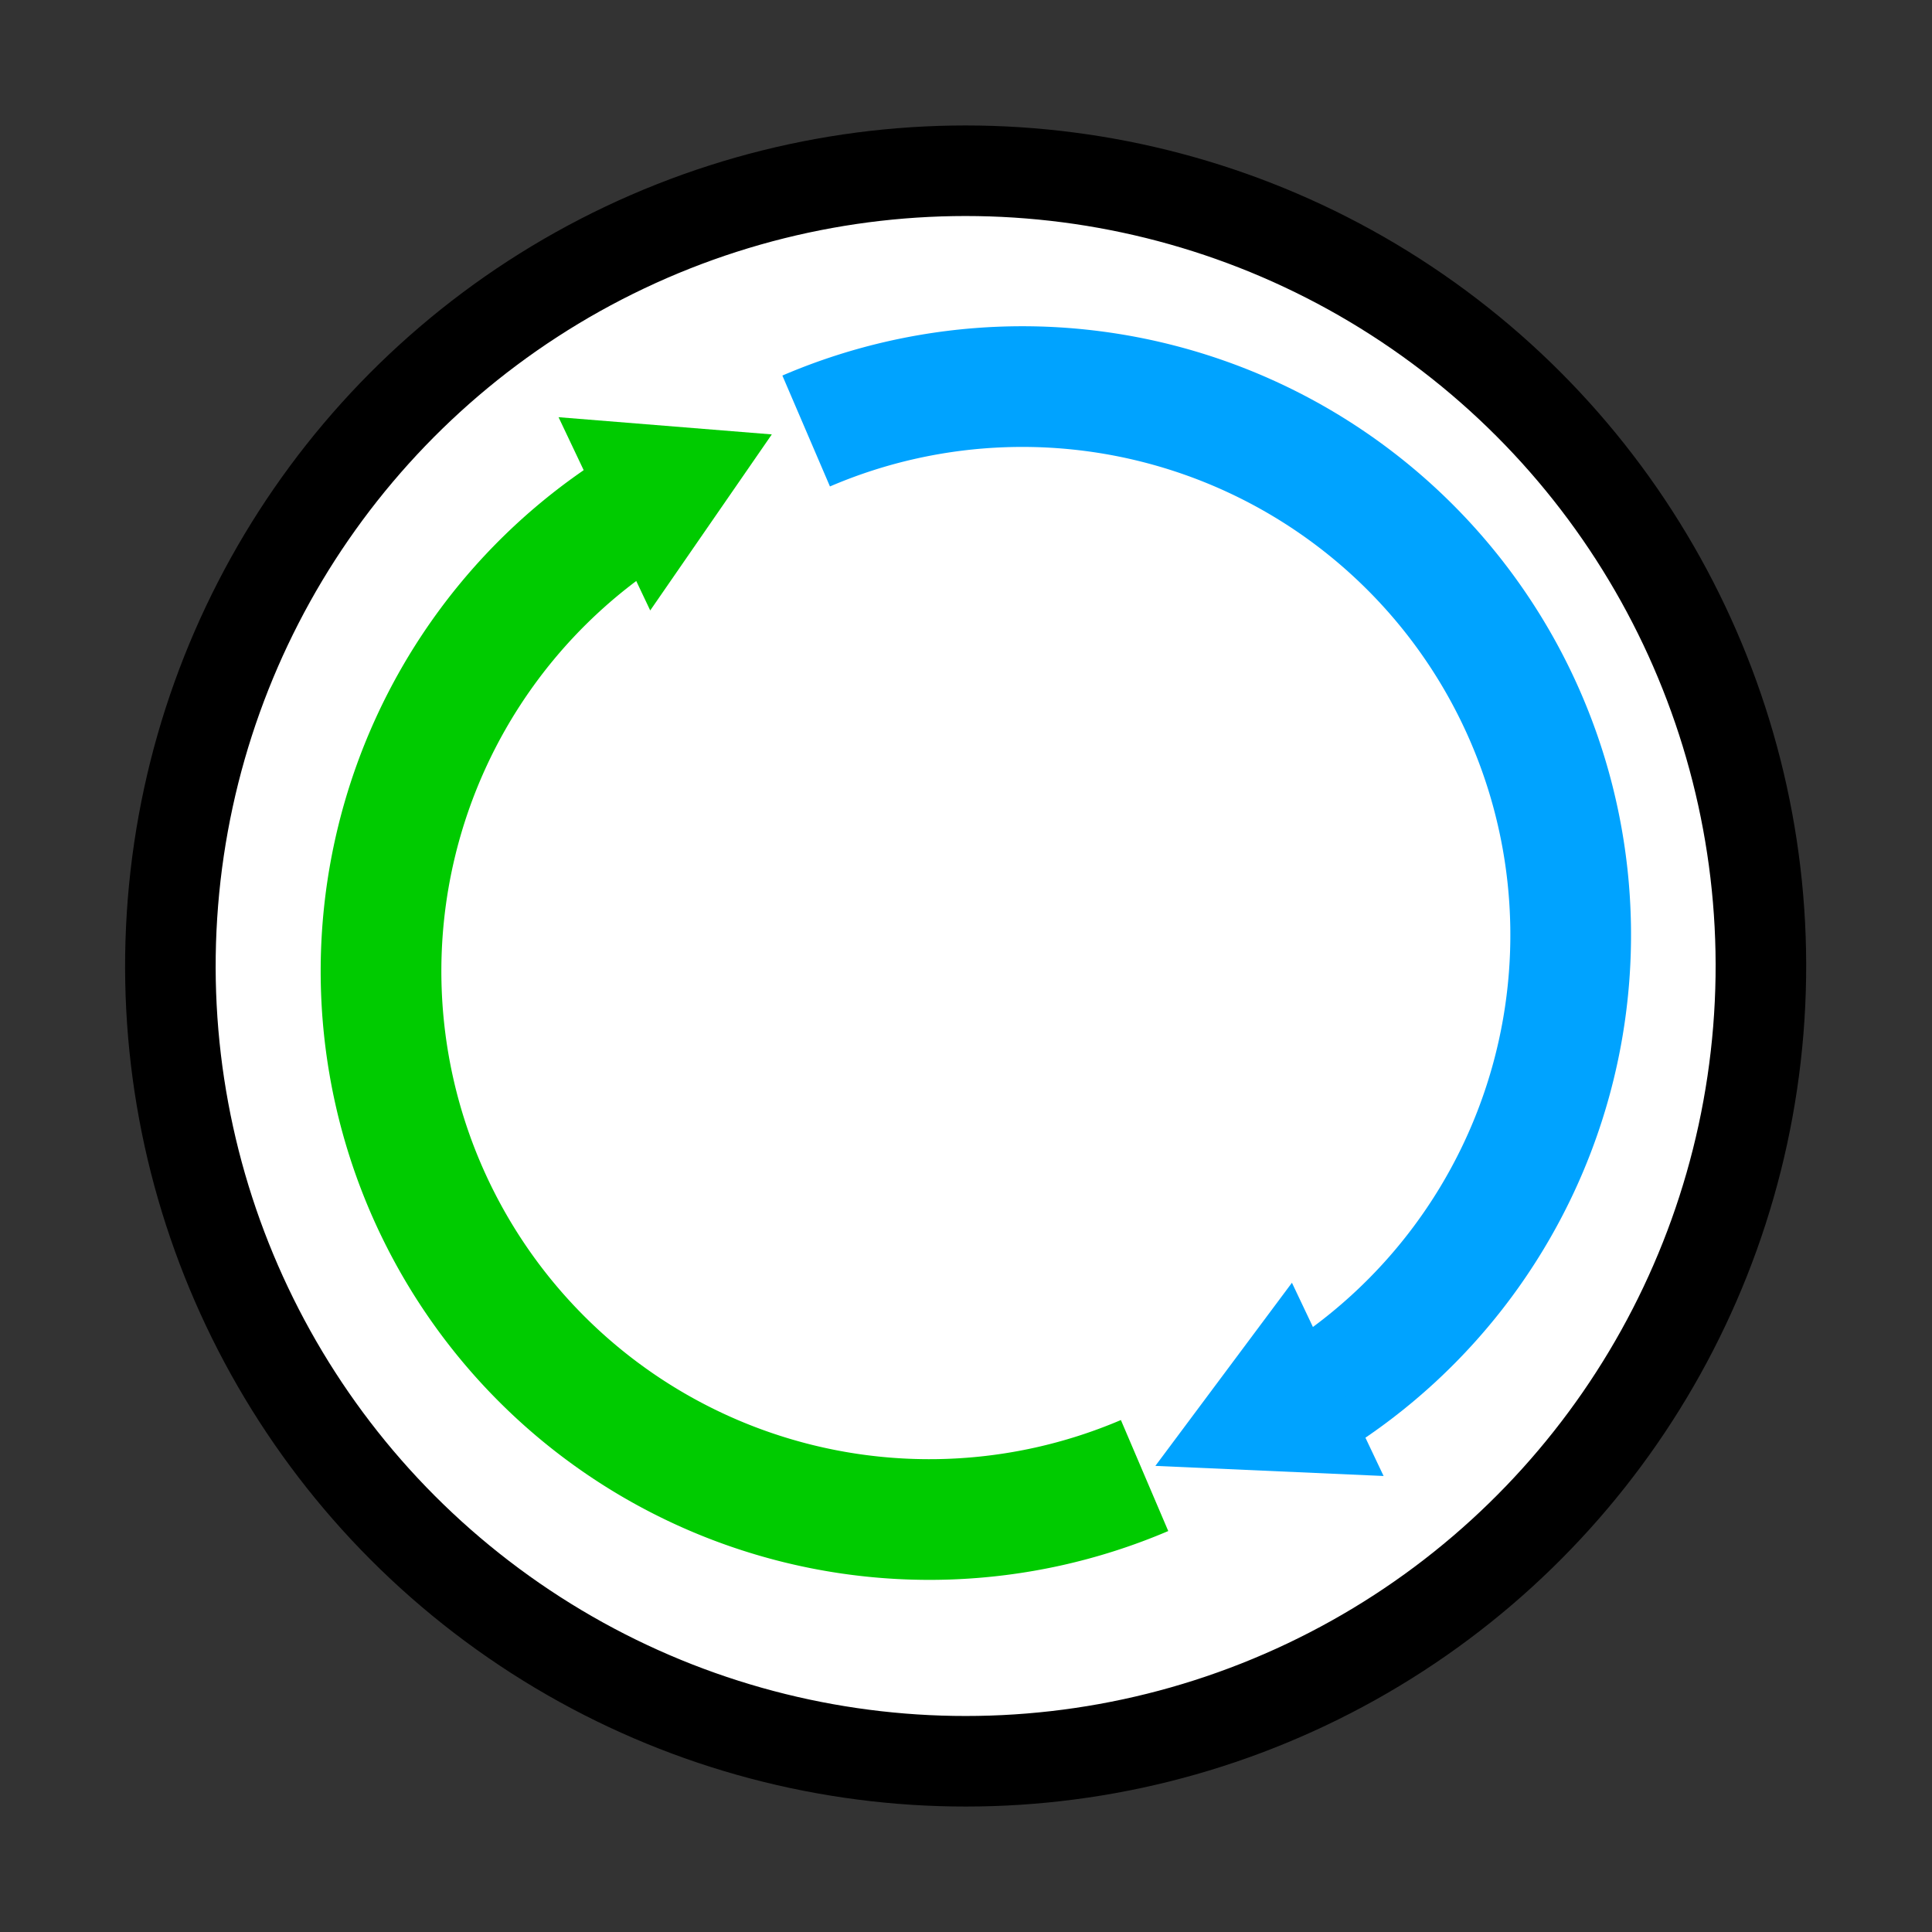 <?xml version="1.0" encoding="UTF-8" standalone="no"?>
<!-- Created with Inkscape (http://www.inkscape.org/) -->

<svg
   xmlns:dc="http://purl.org/dc/elements/1.1/"
   xmlns:cc="http://creativecommons.org/ns#"
   xmlns:rdf="http://www.w3.org/1999/02/22-rdf-syntax-ns#"
   xmlns:svg="http://www.w3.org/2000/svg"
   xmlns="http://www.w3.org/2000/svg"
   xmlns:sodipodi="http://sodipodi.sourceforge.net/DTD/sodipodi-0.dtd"
   xmlns:inkscape="http://www.inkscape.org/namespaces/inkscape"
   width="32"
   height="32"
   viewBox="0 0 32 32"
   id="svg2"
   version="1.1"
   inkscape:version="0.92.3 (2405546, 2018-03-11)"
   sodipodi:docname="wait-13.svg">
  <rect x="0" y="0" width="32" height="32" fill="#333333" stroke="none"/>
  <defs
     id="defs4" />
  <sodipodi:namedview
     id="base"
     pagecolor="#dcdcdc"
     bordercolor="#666666"
     borderopacity="1.0"
     inkscape:pageopacity="0"
     inkscape:pageshadow="2"
     inkscape:zoom="22.627418"
     inkscape:cx="31.921729"
     inkscape:cy="19.11492"
     inkscape:document-units="px"
     inkscape:current-layer="layer1"
     showgrid="false"
     units="px"
     inkscape:window-width="1920"
     inkscape:window-height="1052"
     inkscape:window-x="0"
     inkscape:window-y="0"
     inkscape:window-maximized="1" />
  <g
     inkscape:label="Layer 1"
     inkscape:groupmode="layer"
     id="layer1"
     transform="translate(0,-1020.362)">
    <circle
       style="fill:#ffffff;fill-opacity:1;stroke:#000000;stroke-width:1.5;stroke-miterlimit:4;stroke-dasharray:none;stroke-dashoffset:0;stroke-opacity:1"
       id="path877"
       cx="-943.208"
       cy="-429.722"
       r="13.172"
       transform="rotate(-115.378)" />
    <g
       id="g827"
       transform="matrix(0.914,0,0,0.914,1.456,89.658)"
       style="stroke-width:1.094">
      <path
         transform="rotate(71.228)"
         style="fill:none;fill-opacity:1;stroke:#00cb00;stroke-width:2.187;stroke-miterlimit:4;stroke-dasharray:none;stroke-dashoffset:0;stroke-opacity:1"
         id="path824"
         sodipodi:type="arc"
         sodipodi:cx="985.68042"
         sodipodi:cy="318.90985"
         sodipodi:rx="9.9369335"
         sodipodi:ry="9.9369335"
         sodipodi:start="6.207538"
         sodipodi:end="2.8797933"
         sodipodi:open="true"
         d="m 995.589,318.159 a 9.937,9.937 0 0 1 -8.24,10.547 9.937,9.937 0 0 1 -11.267,-7.224" />
      <path
         transform="rotate(64.622,-1637.293,25.102)"
         sodipodi:type="star"
         style="fill:#00cb00;fill-opacity:1;stroke:none;stroke-width:1.641;stroke-miterlimit:4;stroke-dasharray:none;stroke-dashoffset:0;stroke-opacity:1"
         id="path826"
         sodipodi:sides="3"
         sodipodi:cx="-25.811932"
         sodipodi:cy="-1034.1135"
         sodipodi:r1="2.2379797"
         sodipodi:r2="1.1189898"
         sodipodi:arg1="0.52359878"
         sodipodi:arg2="1.5707963"
         inkscape:flatsided="false"
         inkscape:rounded="0"
         inkscape:randomized="0"
         d="m -23.874,-1032.995 -1.938,0 -1.938,0 0.969,-1.679 0.969,-1.679 0.969,1.679 z"
         inkscape:transform-center-y="1.2691712" />
      <path
         d="m 896.773,-534.304 a 9.937,9.937 0 0 1 -9.176,9.908 9.937,9.937 0 0 1 -10.581,-8.39"
         sodipodi:open="true"
         sodipodi:end="2.9882694"
         sodipodi:start="0"
         sodipodi:ry="9.9369335"
         sodipodi:rx="9.9369335"
         sodipodi:cy="-534.30353"
         sodipodi:cx="886.83636"
         sodipodi:type="arc"
         id="path832"
         style="fill:none;fill-opacity:1;stroke:#00a3ff;stroke-width:2.187;stroke-miterlimit:4;stroke-dasharray:none;stroke-dashoffset:0;stroke-opacity:1"
         transform="matrix(0.53,0.848,0.848,-0.53,0,0)" />
      <path
         sodipodi:nodetypes="cccc"
         inkscape:connector-curvature="0"
         id="path819"
         d="m 21.819,1041.521 1.661,3.502 -4.136,-0.183 z"
         inkscape:transform-center-y="-1.2695488"
         style="fill:#00a3ff;fill-opacity:1;stroke:none;stroke-width:1.641;stroke-miterlimit:4;stroke-dasharray:none;stroke-dashoffset:0;stroke-opacity:1" />
    </g>
  </g>
</svg>
